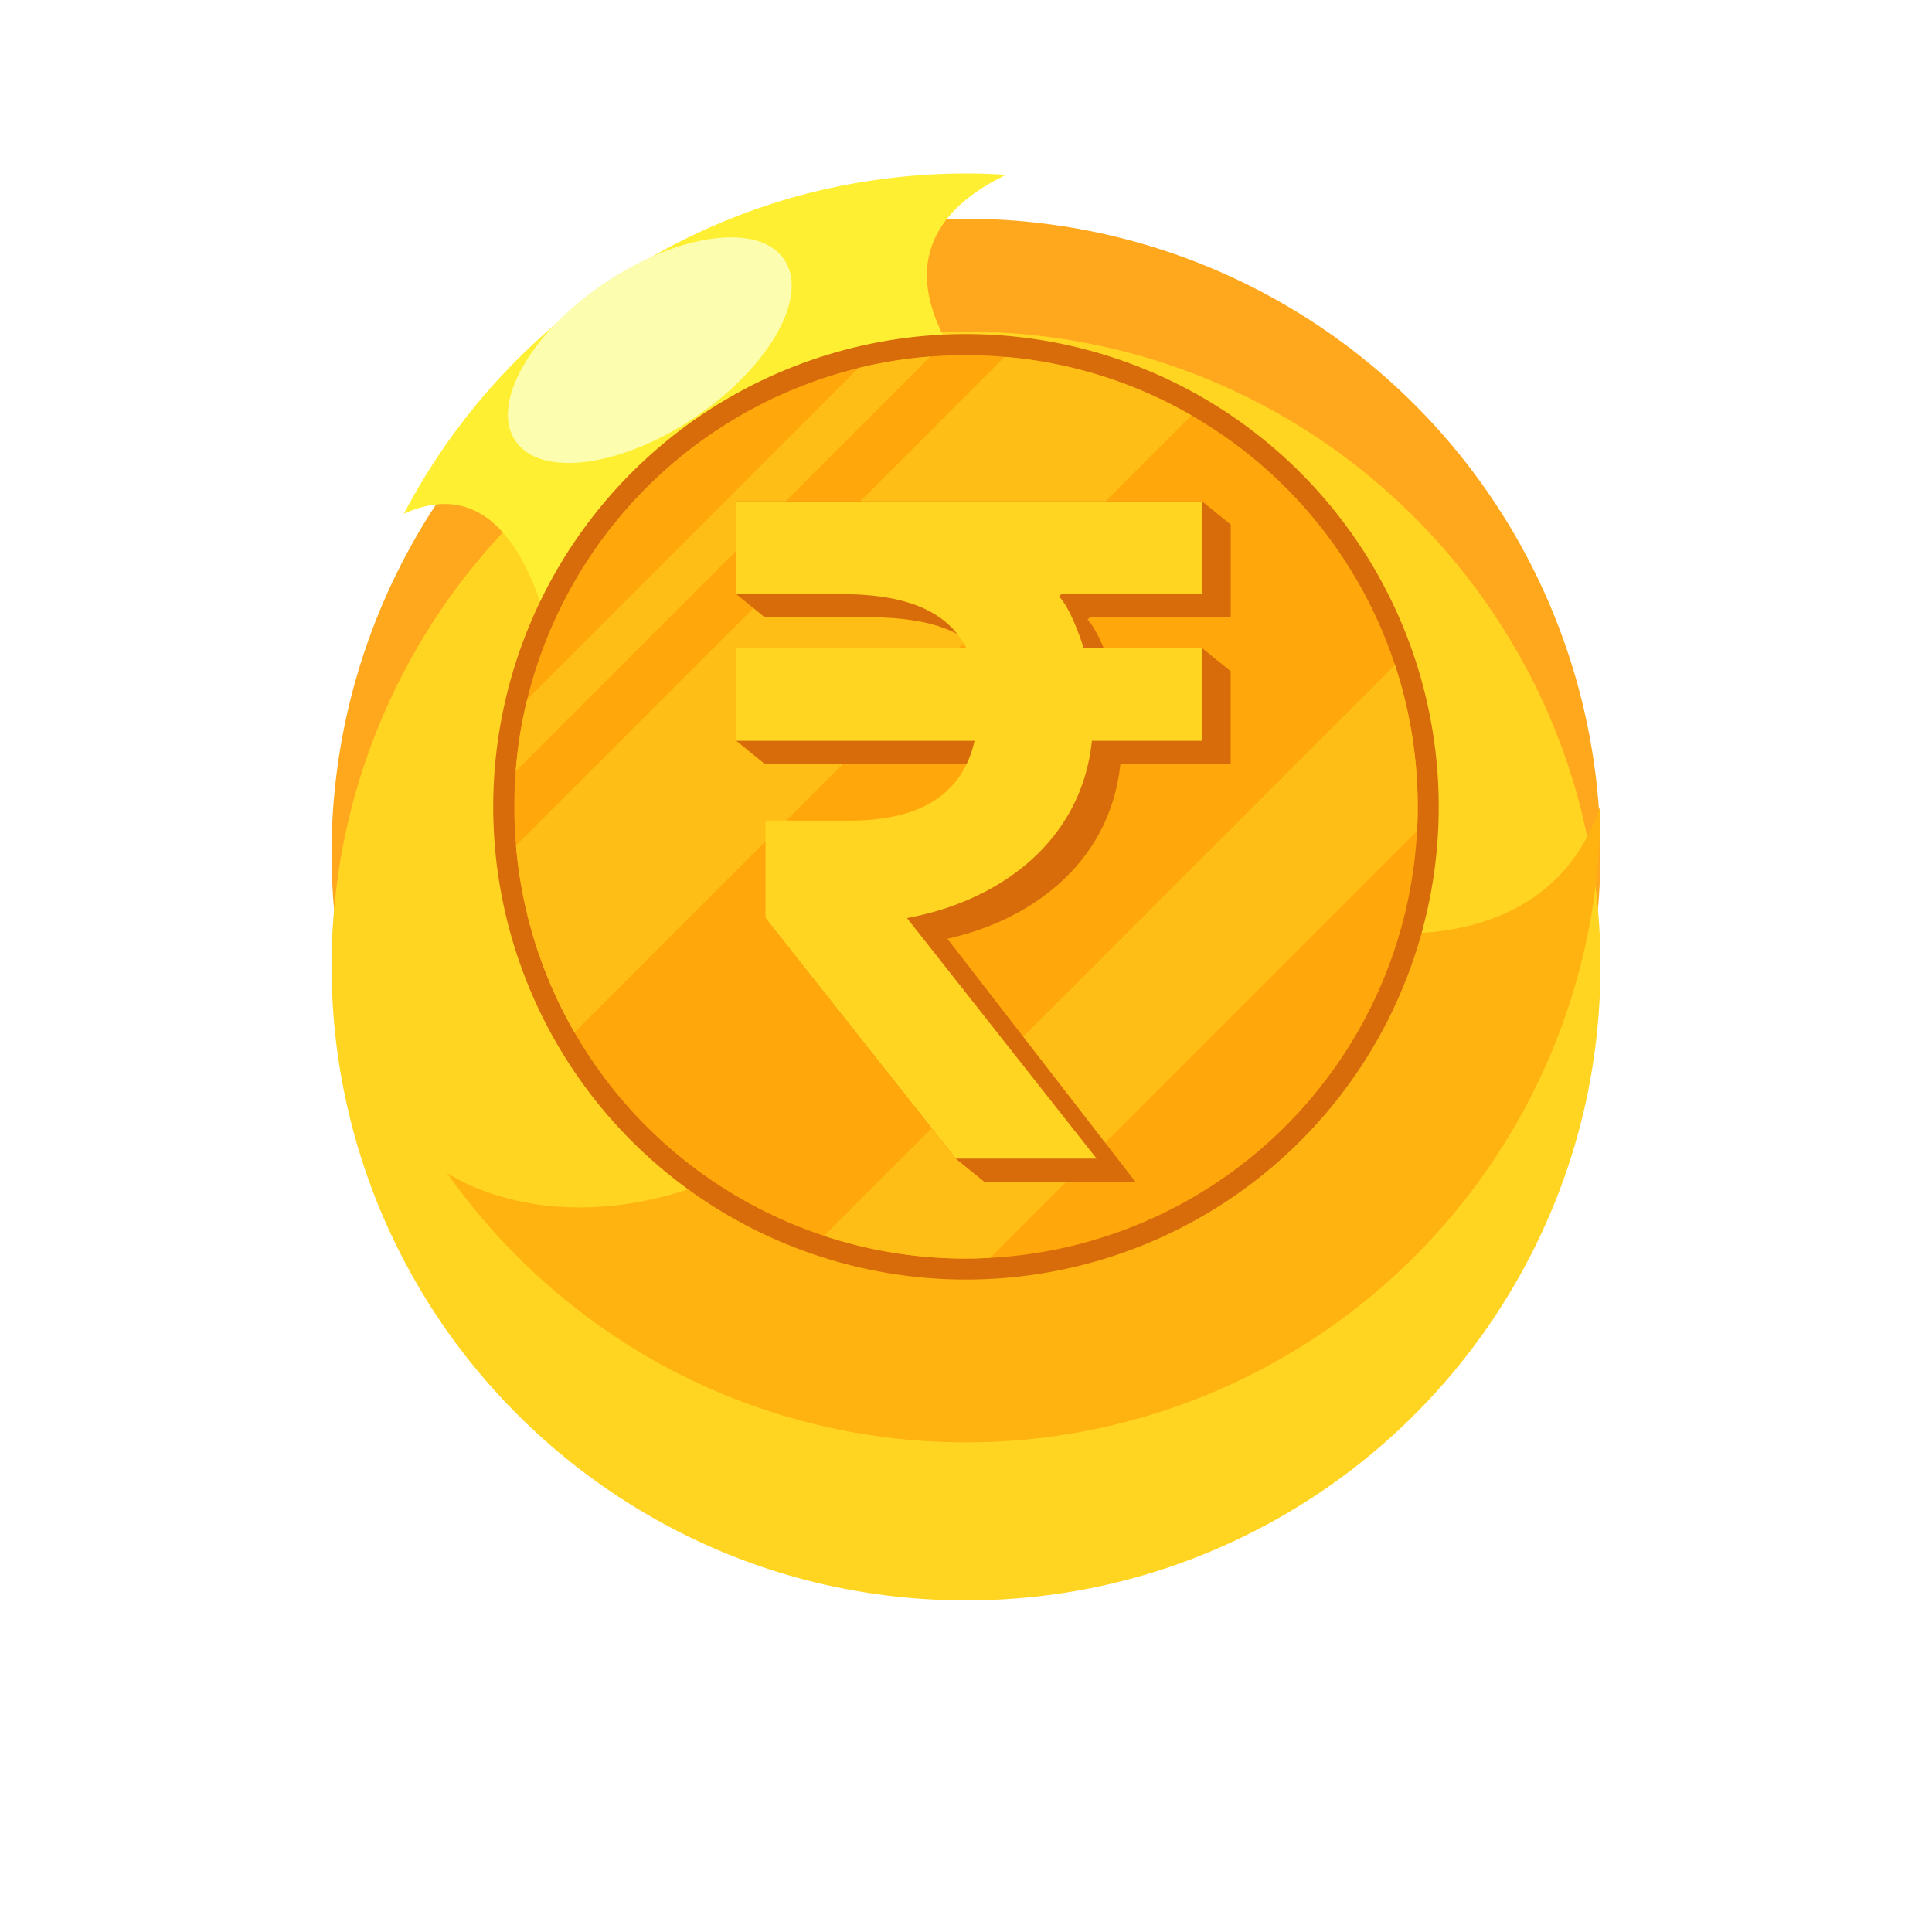 <svg xmlns="http://www.w3.org/2000/svg" xmlns:xlink="http://www.w3.org/1999/xlink" width="218.497" height="218.496" viewBox="0 0 218.497 218.496"><defs><filter id="a" x="0" y="0" width="218.497" height="218.496" filterUnits="userSpaceOnUse"><feOffset dy="18" input="SourceAlpha"/><feGaussianBlur stdDeviation="12.5" result="b"/><feFlood flood-opacity="0.161"/><feComposite operator="in" in2="b"/><feComposite in="SourceGraphic"/></filter></defs><g transform="translate(-82.364 -216.743)"><path d="M191.308,241.487a71.749,71.749,0,1,0,72.053,71.443A71.749,71.749,0,0,0,191.308,241.487Z" fill="#ffa81d"/><g transform="matrix(1, 0, 0, 1, 82.36, 216.74)" filter="url(#a)"><path d="M261.853,293.308a70.8,70.8,0,0,0-5.336-15.938,72.158,72.158,0,0,0-26.546-30.027q-1.566-.991-3.19-1.9a71.169,71.169,0,0,0-16.037-6.616c-1.9-.525-3.83-.973-5.784-1.335-1.961-.377-3.958-.668-5.976-.867a70.275,70.275,0,0,0-7.674-.377,72.592,72.592,0,0,0-8,.476q-2.964.342-5.855.924a71.8,71.8,0,0,0-56.19,56.19q-.586,2.887-.916,5.847a70.4,70.4,0,0,0-.484,8.612c.015,2.388.135,4.747.377,7.077q.309,3.027.867,5.969t1.343,5.776v.007a70.914,70.914,0,0,0,6.615,16.03q.916,1.62,1.9,3.191A72.144,72.144,0,0,0,161,372.888a70.569,70.569,0,0,0,15.93,5.344,72.345,72.345,0,0,0,23.8.931,70.511,70.511,0,0,0,10.815-2.232,71.9,71.9,0,0,0,49.013-49.013,70.844,70.844,0,0,0,2.231-10.814,72.269,72.269,0,0,0-.931-23.8Z" transform="translate(-82.36 -216.74)" fill="#ffd522"/></g><path d="M128.032,274.85a71.963,71.963,0,0,1,43.646-35.679,71.2,71.2,0,0,1,10.821-2.223,72.351,72.351,0,0,1,8.8-.582c1.632-.01,3.244.038,4.847.153-8.12,3.9-13.788,11.116-3.044,24.275,21.022,25.754-47.329,34.829-47.329,34.829S143.3,267.941,128.032,274.85Z" fill="#ffef33"/><ellipse cx="18.341" cy="9.155" rx="18.341" ry="9.155" transform="matrix(0.829, -0.559, 0.559, 0.829, 135.529, 259.009)" fill="#fcfdaf"/><path d="M162.574,350.4c16.195-13.891,74.4-28.36,74.4-28.36s20.6,3.464,26.382-14.224a71.385,71.385,0,0,1-.487,8.607q-.328,2.963-.916,5.849a71.783,71.783,0,0,1-56.194,56.185c-1.918.391-3.874.7-5.849.926a71.768,71.768,0,0,1-8.006.477,70.181,70.181,0,0,1-7.672-.373c-2.014-.2-4.018-.5-5.974-.868s-3.883-.811-5.782-1.336a71.362,71.362,0,0,1-16.041-6.612c-1.078-.611-2.147-1.25-3.187-1.909A72.283,72.283,0,0,1,132.9,349.38S144.256,357.465,162.574,350.4Z" fill="#ffb311"/><path d="M245.076,307.994a53.453,53.453,0,0,1-49.88,53.335c-1.181.078-2.385.122-3.588.122a53.463,53.463,0,0,1,0-106.926c1.2,0,2.407.045,3.588.122A53.464,53.464,0,0,1,245.076,307.994Z" fill="#d86c0b"/><path d="M242.7,307.995c0,.909-.021,1.819-.078,2.721a51.067,51.067,0,0,1-47.585,48.239l-.7.042c-.9.05-1.812.079-2.728.079a51.017,51.017,0,0,1-50.889-46.7c-.128-1.443-.192-2.9-.192-4.377,0-1.357.05-2.693.156-4.022a50.331,50.331,0,0,1,1.3-8.143,51.164,51.164,0,0,1,37.467-37.467,50.321,50.321,0,0,1,8.142-1.3c1.322-.107,2.665-.156,4.015-.156,1.151,0,2.3.042,3.425.113.319.022.639.043.959.079a50.656,50.656,0,0,1,21.124,6.622,50.984,50.984,0,0,1,25.58,44.274Z" fill="#ffa70b"/><path d="M187.594,257.063l-46.91,46.91a50.331,50.331,0,0,1,1.3-8.143l37.467-37.467A50.321,50.321,0,0,1,187.594,257.063Z" fill="#ffbe16"/><path d="M217.117,263.721,147.335,333.5a50.688,50.688,0,0,1-6.615-21.131L195.993,257.1A50.656,50.656,0,0,1,217.117,263.721Z" fill="#ffbe16"/><path d="M242.7,307.995c0,.909-.021,1.819-.078,2.721L194.337,359c-.9.05-1.812.079-2.728.079a51.006,51.006,0,0,1-16.051-2.573l64.567-64.567A51.088,51.088,0,0,1,242.7,307.995Z" fill="#ffbe16"/><path d="M209.073,303.147c-1.114,10.768-9.5,17.5-19.558,19.768L210.773,350.4H193.687l-3.228-2.621-21.515-27.212,3.228-8.4h9.557c7.3,0,12.61-2.522,14.07-9.026H168.853l-3.227-2.621V290.04l29.244,2.621c-2.256-4.514-7.433-6.106-14.07-6.106H168.853l-3.227-2.621V273.447h52.7l3.228,2.621v10.487H205.622l-.266.265c.8.8,1.859,2.92,2.788,5.841l10.179-2.621,3.228,2.621v10.486Z" fill="#d86c0b"/><path d="M218.323,283.938V273.451h-52.7v10.487h11.947c5.219,0,9.523.983,12.223,3.588a9.063,9.063,0,0,1,1.851,2.509H165.622v10.487h26.957c-1.47,6.508-6.775,9.027-14.075,9.027h-9.561V320.57l19.6,24.782,1.918,2.423h15.926l-8.941-11.336-12.51-15.869c10.649-1.956,19.753-8.8,20.917-20.048h12.471V290.035H204.917c-.926-2.92-1.985-5.038-2.787-5.839l.268-.258Z" fill="#ffd522"/></g></svg>
